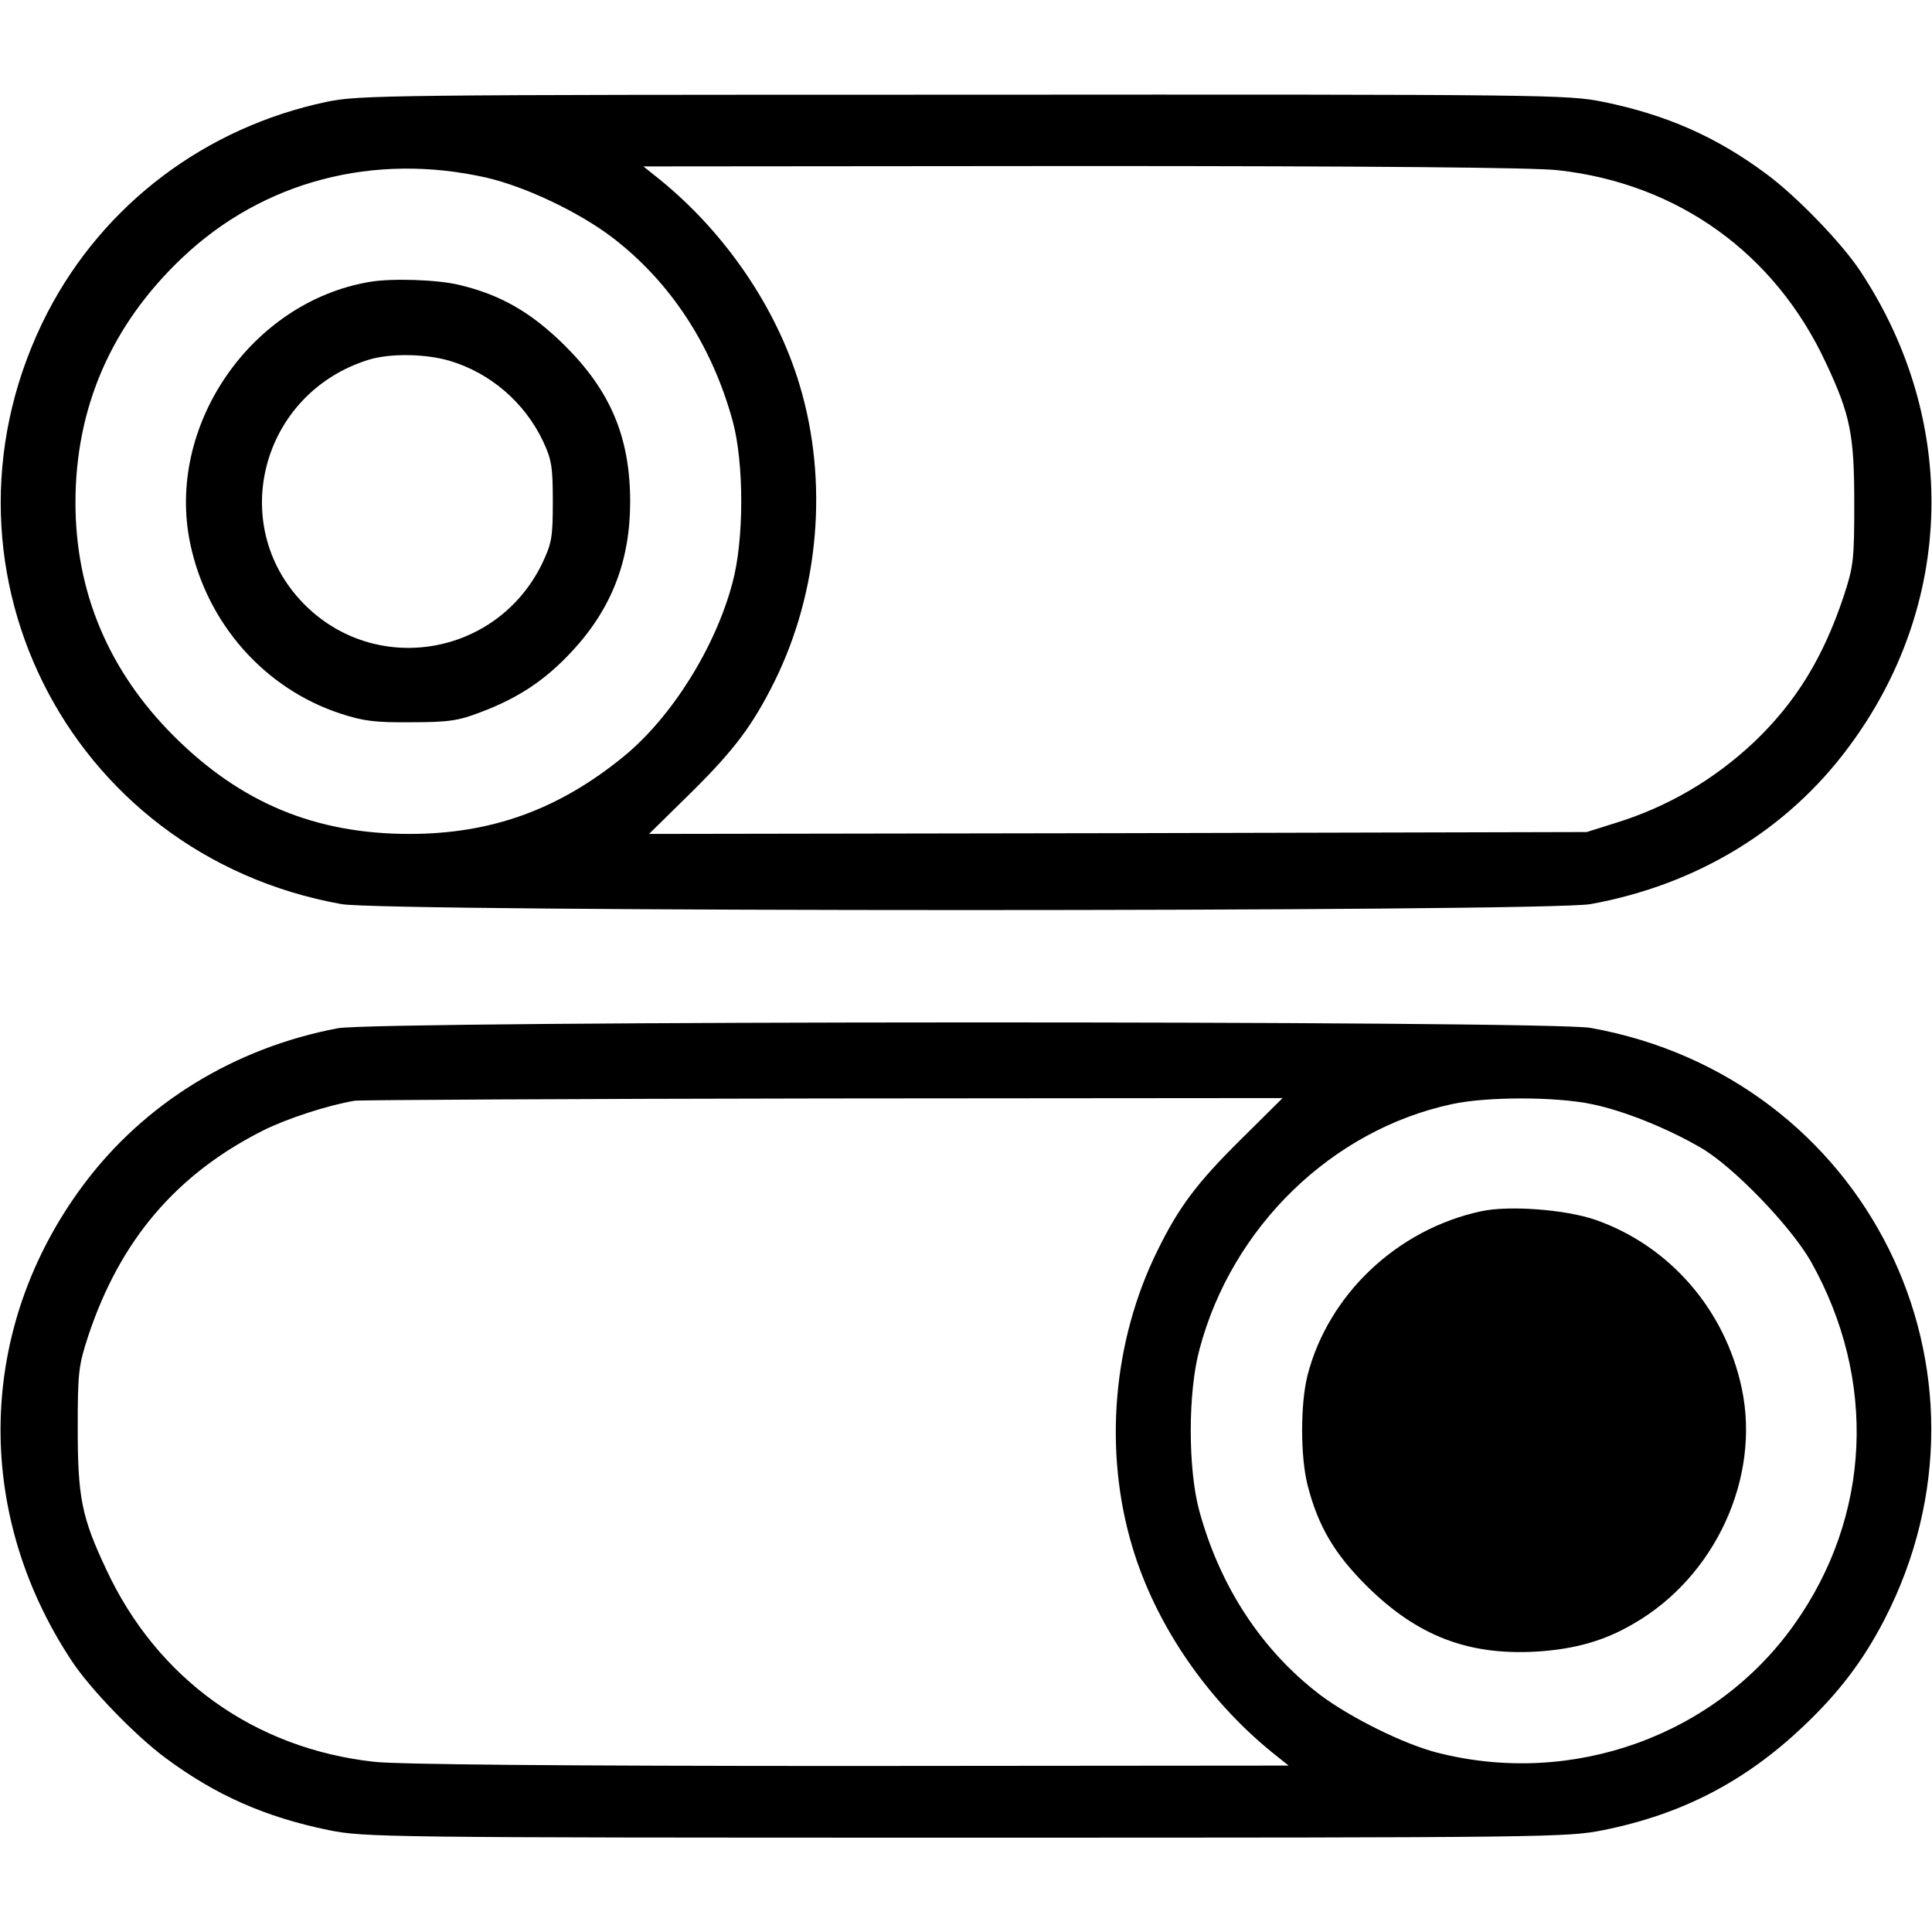 <?xml version="1.0" standalone="no"?>
<!DOCTYPE svg PUBLIC "-//W3C//DTD SVG 20010904//EN"
 "http://www.w3.org/TR/2001/REC-SVG-20010904/DTD/svg10.dtd">
<svg version="1.0" xmlns="http://www.w3.org/2000/svg"
 width="512pt" height="512pt" viewBox="0 0 512 512"
 preserveAspectRatio="xMidYMid meet">
<g transform="translate(0,512) scale(0.1,-0.1)"
fill="#000000" stroke="none">
<path d="M865 4850 c-321 -68 -590 -271 -739 -558 -339 -658 48 -1437 779
-1568 119 -21 3191 -21 3310 0 281 51 521 196 684 416 281 377 293 864 32
1260 -49 75 -170 200 -250 259 -133 99 -266 157 -432 191 -95 19 -138 20
-1696 19 -1527 0 -1602 -1 -1688 -19z m425 -201 c103 -24 242 -90 331 -157
155 -118 266 -287 321 -489 30 -111 30 -315 -1 -428 -45 -170 -160 -354 -286
-458 -173 -142 -352 -207 -570 -207 -249 0 -447 82 -625 260 -172 172 -260
381 -260 618 0 252 95 471 283 649 214 203 508 280 807 212z m2838 20 c318
-35 576 -220 711 -511 65 -138 75 -191 75 -373 0 -148 -2 -166 -28 -245 -54
-162 -126 -280 -237 -386 -106 -100 -230 -173 -371 -216 l-73 -23 -1242 -3
-1243 -2 114 112 c114 113 161 177 218 291 119 240 144 531 67 787 -61 204
-196 402 -369 543 l-45 36 1163 1 c771 0 1196 -4 1260 -11z"/>
<path d="M980 4373 c-315 -53 -541 -382 -476 -693 44 -212 197 -385 398 -451
61 -20 92 -24 188 -23 98 0 125 4 182 26 102 38 173 86 242 160 106 113 156
241 156 398 0 171 -52 294 -174 415 -89 88 -170 134 -279 160 -58 14 -179 18
-237 8z m211 -209 c108 -32 199 -110 248 -213 23 -49 26 -68 26 -161 0 -96 -3
-110 -29 -165 -121 -246 -444 -298 -633 -103 -202 209 -110 555 172 644 56 18
151 17 216 -2z"/>
<path d="M895 2395 c-274 -52 -513 -199 -674 -415 -281 -377 -293 -864 -32
-1260 49 -75 170 -200 250 -259 133 -99 266 -157 432 -191 95 -19 140 -20
1689 -20 1549 0 1594 1 1689 20 209 42 376 129 530 275 94 89 158 173 215 283
339 658 -48 1437 -779 1568 -113 20 -3212 19 -3320 -1z m2391 -297 c-114 -113
-162 -177 -218 -291 -119 -240 -144 -531 -67 -787 61 -204 196 -402 369 -543
l45 -36 -1163 -1 c-771 0 -1196 4 -1260 11 -318 35 -576 220 -711 511 -65 138
-75 191 -75 373 0 148 2 166 28 245 84 253 233 428 463 544 64 32 172 67 243
79 14 2 573 5 1242 6 l1217 1 -113 -112z m932 96 c84 -17 201 -64 290 -116 86
-50 238 -208 291 -301 176 -313 160 -675 -44 -962 -209 -295 -588 -431 -945
-340 -88 22 -231 93 -311 153 -155 118 -266 287 -321 489 -30 111 -30 315 1
428 86 324 351 581 669 649 91 20 275 20 370 0z"/>
<path d="M3925 1910 c-223 -48 -405 -221 -460 -435 -19 -76 -19 -214 0 -290
28 -110 72 -184 159 -270 132 -130 266 -182 446 -172 101 6 181 28 259 74 216
124 337 386 287 623 -44 209 -191 378 -387 447 -80 28 -231 39 -304 23z"/>
</g>
</svg>
